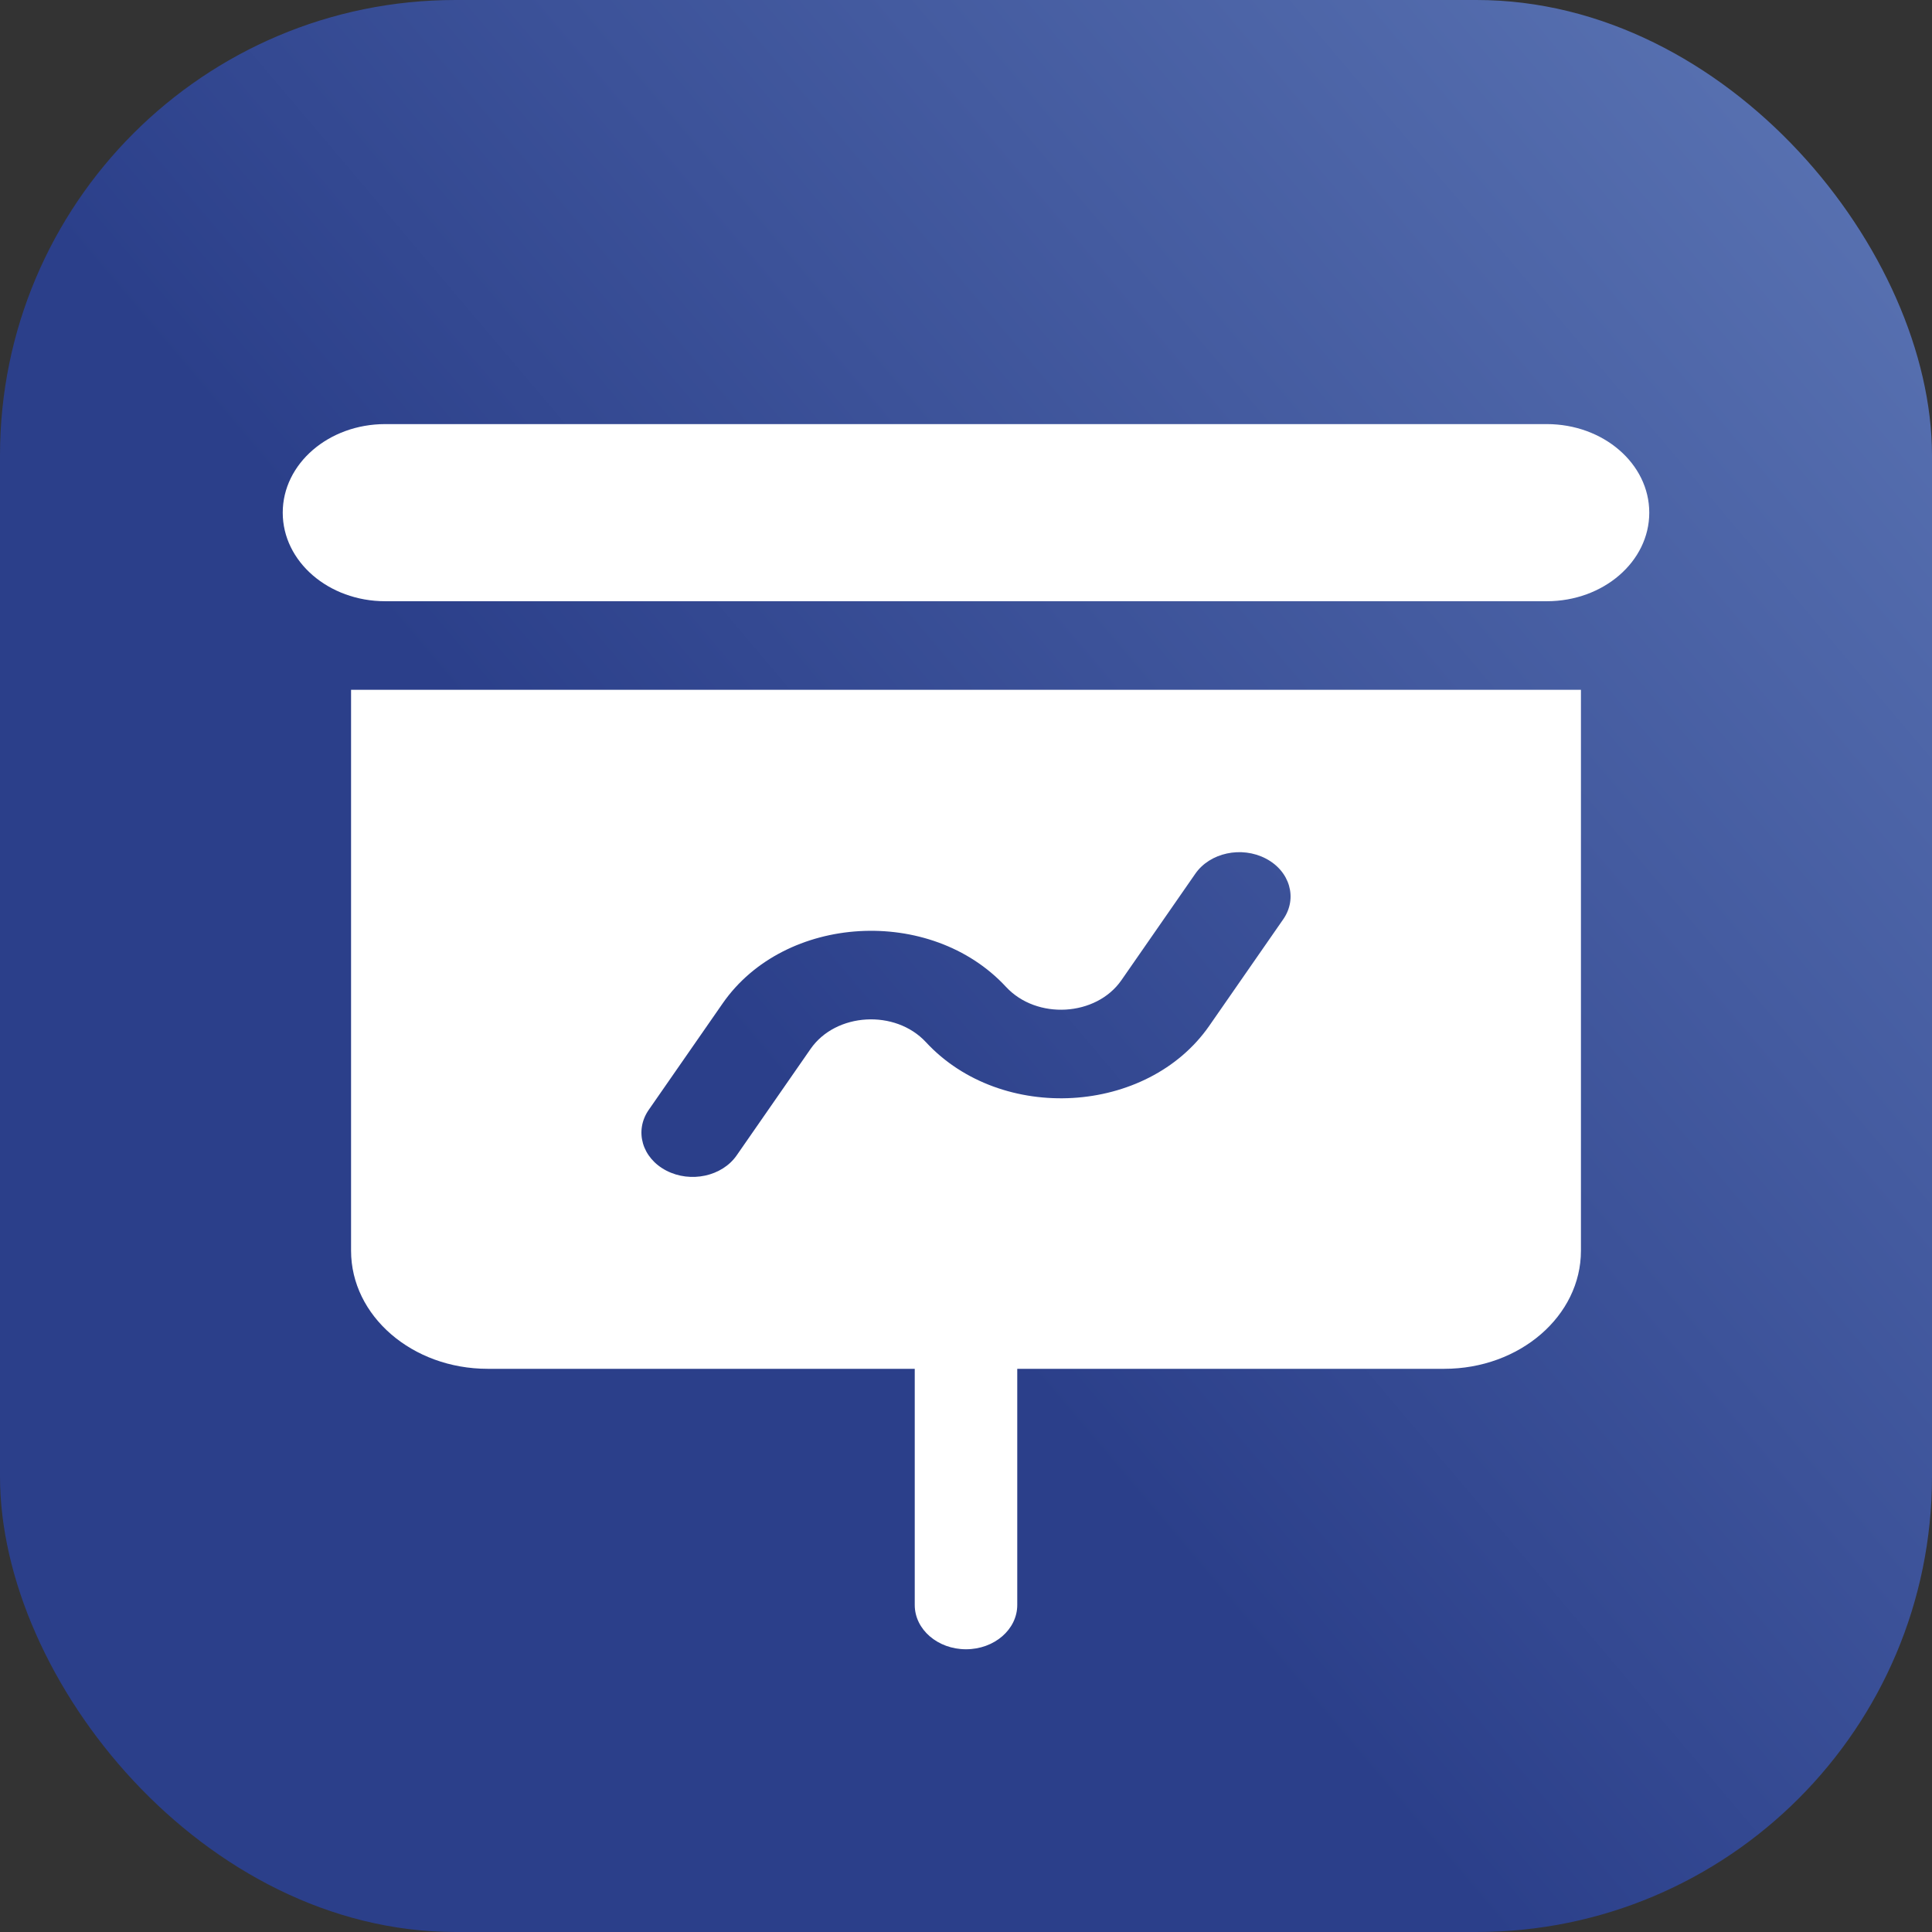 <svg width="123" height="123" viewBox="0 0 123 123" fill="none" xmlns="http://www.w3.org/2000/svg">
<rect x="0" y="0" width="123" height="123" fill="#333333" stroke="none"/>
<g clip-path="url(#clip0_3102_3514)">
<rect width="123" height="123" rx="29" fill="url(#paint0_linear_3102_3514)"/>
<path fill-rule="evenodd" clip-rule="evenodd" d="M24.525 27C20.921 27 18 29.524 18 32.639C18 35.753 20.921 38.277 24.525 38.277H98.475C102.079 38.277 105 35.753 105 32.639C105 29.524 102.079 27 98.475 27H24.525ZM100.65 43.916H22.35V79.626C22.35 83.779 26.245 87.145 31.05 87.145H58.237V102.181C58.237 103.738 59.698 105 61.5 105C63.302 105 64.763 103.738 64.763 102.181V87.145H91.95C96.755 87.145 100.65 83.779 100.65 79.626V43.916ZM81.698 58.523C82.625 57.188 82.124 55.456 80.579 54.655C79.034 53.854 77.029 54.287 76.102 55.622L71.395 62.403C69.787 64.718 66 64.938 64.048 62.83C59.255 57.653 49.958 58.193 46.01 63.878L41.302 70.658C40.375 71.993 40.876 73.725 42.421 74.526C43.967 75.328 45.971 74.894 46.898 73.559L51.605 66.779C53.213 64.463 57 64.243 58.952 66.352C63.745 71.529 73.043 70.989 76.99 65.304L81.698 58.523Z" fill="white"/>
</g>
<defs>
<linearGradient id="paint0_linear_3102_3514" x1="161.437" y1="38.438" x2="61.5" y2="123" gradientUnits="userSpaceOnUse">
<stop stop-color="#5F79B7"/>
<stop offset="0.546" stop-color="#3C5299"/>
<stop offset="0.804" stop-color="#2B3F8A"/>
</linearGradient>
<clipPath id="clip0_3102_3514">
<rect width="123" height="123" fill="white"/>
</clipPath>
</defs>
</svg>
